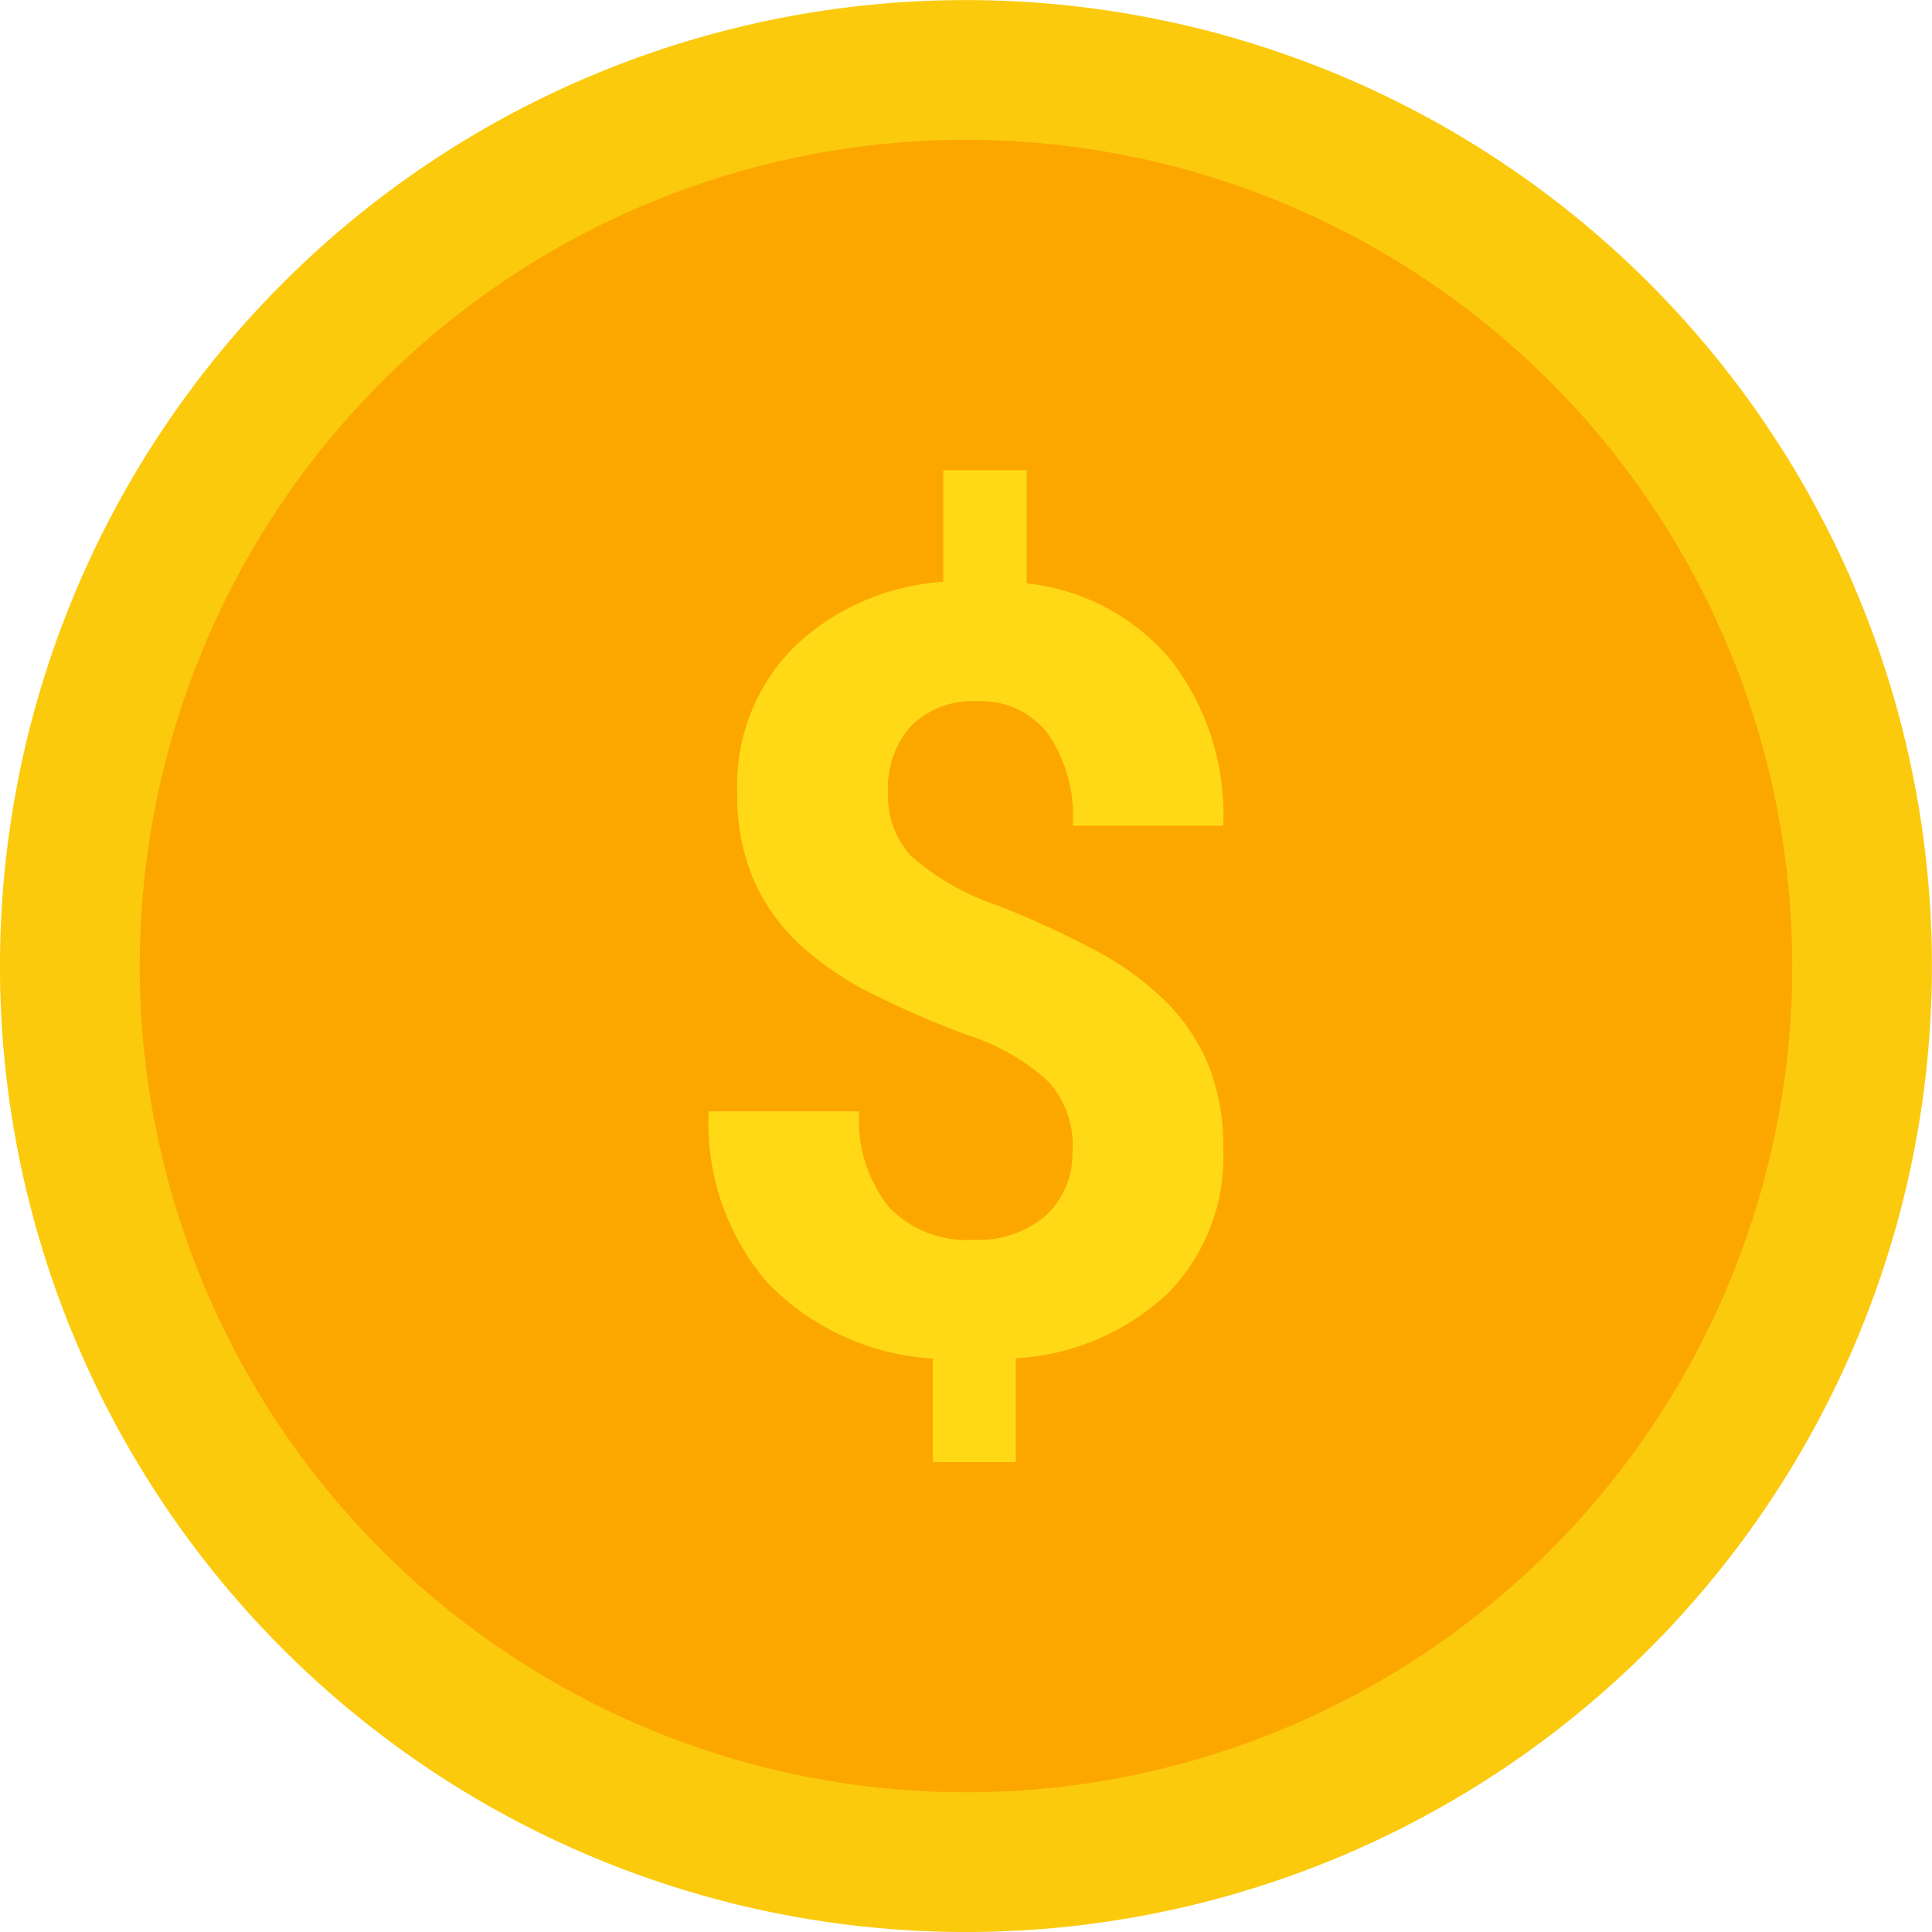 <svg id="Group_61496" data-name="Group 61496" xmlns="http://www.w3.org/2000/svg" xmlns:xlink="http://www.w3.org/1999/xlink" width="32.425" height="32.425" viewBox="0 0 32.425 32.425">
  <defs>
    <clipPath id="clip-path">
      <rect id="Rectangle_59475" data-name="Rectangle 59475" width="32.425" height="32.425" fill="none"/>
    </clipPath>
  </defs>
  <g id="Group_61495" data-name="Group 61495" clip-path="url(#clip-path)">
    <path id="Path_135029" data-name="Path 135029" d="M0,16.1A16.212,16.212,0,1,1,16.1,32.425,16.212,16.212,0,0,1,0,16.1" transform="translate(0 0)" fill="#fbca0d"/>
    <path id="Path_135030" data-name="Path 135030" d="M9.751,23.415A13.759,13.759,0,1,1,23.415,37.269,13.759,13.759,0,0,1,9.751,23.415" transform="translate(-7.297 -7.297)" fill="#fca700"/>
    <path id="Path_135031" data-name="Path 135031" d="M9.751,23.415A13.759,13.759,0,1,1,23.415,37.269,13.759,13.759,0,0,1,9.751,23.415Z" transform="translate(-7.297 -7.297)" fill="none" stroke="#fca700" stroke-miterlimit="10" stroke-width="0.216"/>
    <path id="Path_135032" data-name="Path 135032" d="M53.382,42.775a1.6,1.6,0,0,0-.4-1.142,3.612,3.612,0,0,0-1.352-.783,16.015,16.015,0,0,1-1.645-.713,5.246,5.246,0,0,1-1.186-.814,3.269,3.269,0,0,1-.77-1.081,3.622,3.622,0,0,1-.276-1.479A3.281,3.281,0,0,1,48.7,34.34a3.987,3.987,0,0,1,2.511-1.1V31.365h1.4v1.9a3.656,3.656,0,0,1,2.424,1.29,4.254,4.254,0,0,1,.875,2.778H53.382a2.414,2.414,0,0,0-.433-1.57,1.431,1.431,0,0,0-1.159-.521,1.474,1.474,0,0,0-1.111.407,1.548,1.548,0,0,0-.394,1.124,1.479,1.479,0,0,0,.385,1.067,4.235,4.235,0,0,0,1.431.822,15.943,15.943,0,0,1,1.719.792,4.978,4.978,0,0,1,1.137.84,3.26,3.26,0,0,1,.709,1.068,3.677,3.677,0,0,1,.245,1.4,3.267,3.267,0,0,1-.928,2.415,4.07,4.07,0,0,1-2.555,1.094v1.741H51.036V46.275A4.206,4.206,0,0,1,48.259,45a4.1,4.1,0,0,1-.985-2.874H49.8a2.326,2.326,0,0,0,.494,1.6,1.8,1.8,0,0,0,1.422.556,1.737,1.737,0,0,0,1.216-.407,1.412,1.412,0,0,0,.446-1.1" transform="translate(-35.38 -23.474)" fill="#ffd915"/>
  </g>
</svg>
